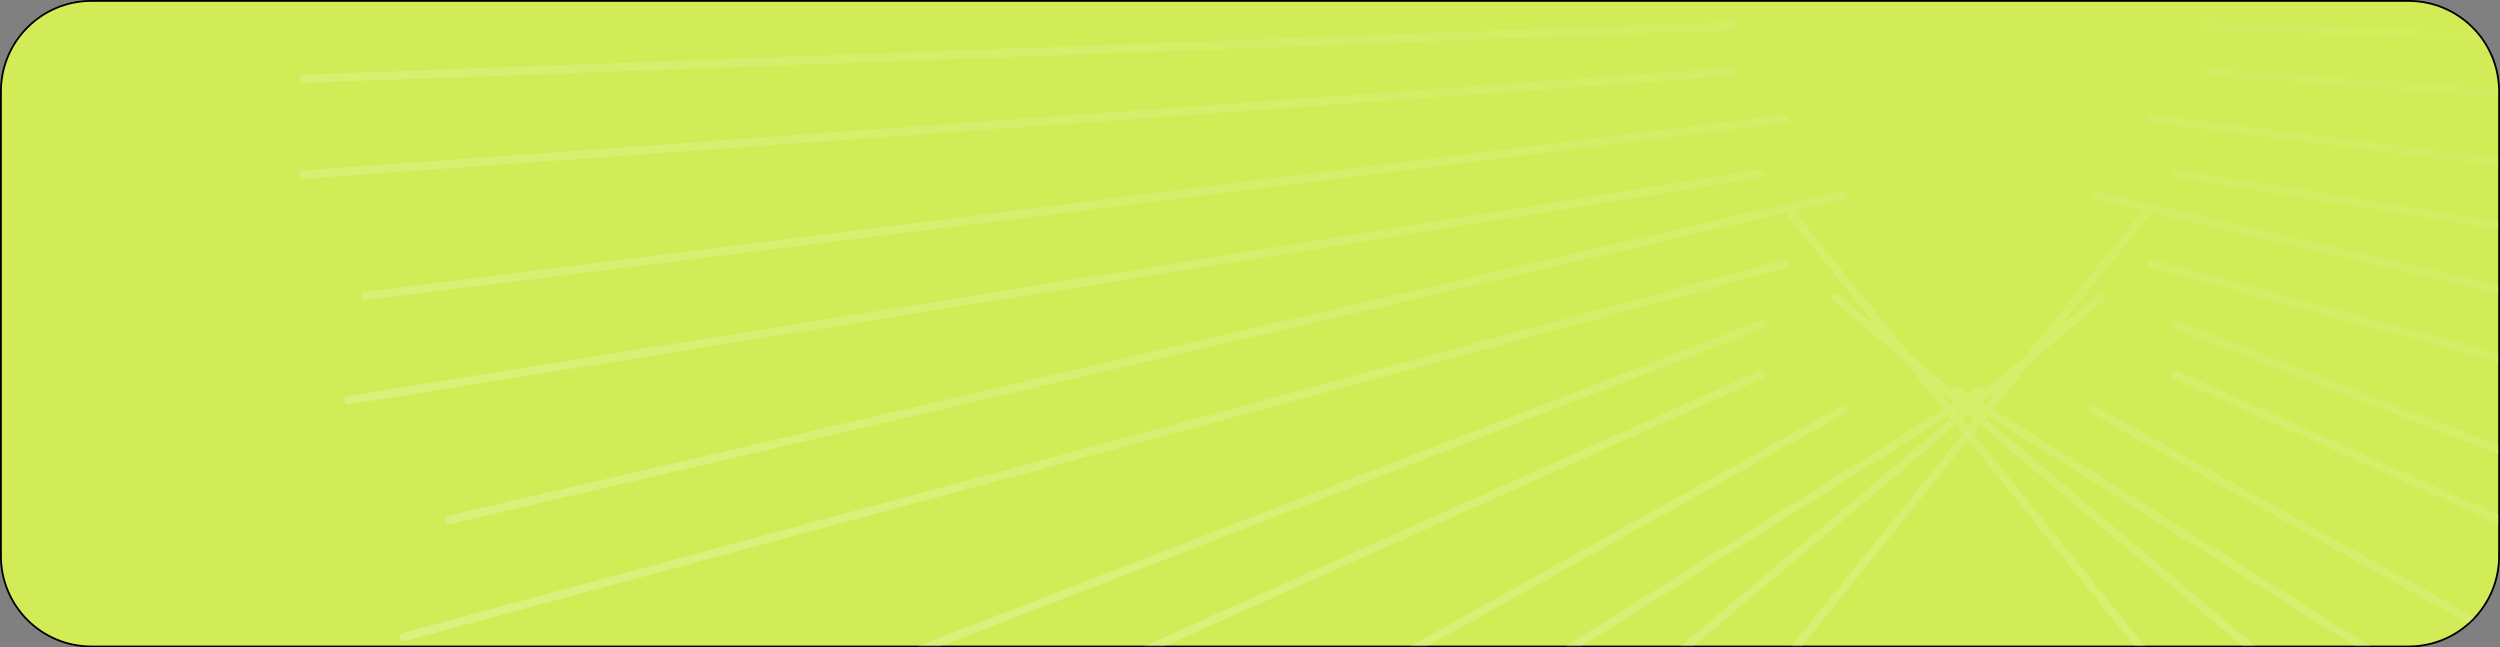 <svg xmlns="http://www.w3.org/2000/svg" xmlns:xlink="http://www.w3.org/1999/xlink" width="1367" height="354" viewBox="0 0 1367 354">
  <rect x="0" y="0" width="1367" height="354" fill="#808080" stroke="none"/>
  <defs>
    <clipPath id="clip-path">
      <rect id="Rectangle_213" data-name="Rectangle 213" width="1367" height="354" transform="translate(257)" fill="#fff"/>
    </clipPath>
    <linearGradient id="linear-gradient" x1="1" y1="0.028" x2="-0.05" y2="1.054" gradientUnits="objectBoundingBox">
      <stop offset="0" stop-color="#fff" stop-opacity="0"/>
      <stop offset="1" stop-color="#fff"/>
    </linearGradient>
  </defs>
  <g id="BOTAKIS_BG" transform="translate(-269.744 -274.758)">
    <g id="BOTAKIS_BG-2" data-name="BOTAKIS_BG" transform="translate(12.744 274.758)" clip-path="url(#clip-path)">
      <g id="Path_11137" data-name="Path 11137" transform="translate(257)" fill="#d1ec57">
        <path d="M 1317 353.5 L 50 353.5 C 43.317 353.5 36.835 352.191 30.733 349.61 C 24.838 347.117 19.544 343.548 14.998 339.002 C 10.452 334.456 6.883 329.162 4.39 323.267 C 1.809 317.165 0.5 310.683 0.5 304 L 0.5 50 C 0.5 43.317 1.809 36.835 4.39 30.733 C 6.883 24.838 10.452 19.544 14.998 14.998 C 19.544 10.452 24.838 6.883 30.733 4.39 C 36.835 1.809 43.317 0.5 50 0.5 L 1317 0.5 C 1323.683 0.5 1330.165 1.809 1336.267 4.39 C 1342.162 6.883 1347.456 10.452 1352.002 14.998 C 1356.548 19.544 1360.117 24.838 1362.61 30.733 C 1365.191 36.835 1366.5 43.317 1366.5 50 L 1366.5 304 C 1366.5 310.683 1365.191 317.165 1362.61 323.267 C 1360.117 329.162 1356.548 334.456 1352.002 339.002 C 1347.456 343.548 1342.162 347.117 1336.267 349.61 C 1330.165 352.191 1323.683 353.5 1317 353.5 Z" stroke="none"/>
        <path d="M 50 1 C 43.385 1 36.968 2.295 30.927 4.85 C 25.093 7.318 19.852 10.851 15.352 15.352 C 10.851 19.852 7.318 25.092 4.85 30.927 C 2.295 36.968 1 43.385 1 50 L 1 304 C 1 310.615 2.295 317.032 4.85 323.073 C 7.318 328.908 10.851 334.148 15.352 338.648 C 19.852 343.149 25.093 346.682 30.927 349.15 C 36.968 351.705 43.385 353 50 353 L 1317 353 C 1323.615 353 1330.032 351.705 1336.073 349.15 C 1341.907 346.682 1347.148 343.149 1351.648 338.648 C 1356.149 334.148 1359.682 328.908 1362.15 323.073 C 1364.705 317.032 1366 310.615 1366 304 L 1366 50 C 1366 43.385 1364.705 36.968 1362.15 30.927 C 1359.682 25.092 1356.149 19.852 1351.648 15.352 C 1347.148 10.851 1341.907 7.318 1336.073 4.85 C 1330.032 2.295 1323.615 1 1317 1 L 50 1 M 50 0 L 1317 0 C 1344.614 0 1367 22.386 1367 50 L 1367 304 C 1367 331.614 1344.614 354 1317 354 L 50 354 C 22.386 354 0 331.614 0 304 L 0 50 C 0 22.386 22.386 0 50 0 Z" stroke="none" fill="#000"/>
      </g>
    </g>
    <path id="BOTAKIS_BG_LINES" d="M-247.885-2688.313l-200.949-126.144-1.206,1.5,147.929,124.648h-7.082l-143.712-121.095-3.712,4.6,93.936,116.492h-5.861l-91-112.857-91,112.857h-5.862l93.936-116.492-3.712-4.6L-609.9-2688.313h-7.082l147.929-124.648-1.206-1.5-200.949,126.144H-679.8l206.648-129.722-21.2-26.3-39.414-33.211a2.223,2.223,0,0,1-.244-3.188,2.339,2.339,0,0,1,1.877-.779,2.341,2.341,0,0,1,1.393.549l21.372,18.008-48.656-60.339a2.228,2.228,0,0,1-.223-2.493l-731.51,170.474a2.32,2.32,0,0,1-.529.061,2.359,2.359,0,0,1-2.281-1.75,2.223,2.223,0,0,1,1.663-2.731l761.643-177.5a2.363,2.363,0,0,1,1.491.144,2.347,2.347,0,0,1,1.319,1.545,2.223,2.223,0,0,1-1.665,2.73l-26.824,6.251a2.341,2.341,0,0,1,.537.487l63.321,78.525,22.406,18.88a2.217,2.217,0,0,1,.319-.743,2.332,2.332,0,0,1,1.75-1.031,2.347,2.347,0,0,1,1.455.348l5.6,3.515,5.6-3.515a2.352,2.352,0,0,1,1.457-.348,2.337,2.337,0,0,1,1.75,1.031,2.217,2.217,0,0,1,.319.743l22.4-18.877,63.323-78.529a2.346,2.346,0,0,1,.538-.487l-26.823-6.251a2.223,2.223,0,0,1-1.665-2.73,2.342,2.342,0,0,1,1.319-1.545,2.364,2.364,0,0,1,1.491-.144l220.58,51.4v4.686l-191.595-44.65a2.229,2.229,0,0,1-.222,2.493l-48.656,60.339,21.372-18.008a2.343,2.343,0,0,1,1.392-.549,2.334,2.334,0,0,1,1.876.779,2.222,2.222,0,0,1-.242,3.188l-39.414,33.211-21.206,26.3L-239.3-2688.313ZM-462.7-2812.35l3.152,3.909,3.153-3.909-3.152-2.656Zm6.693-5.639,2.476,2.086.8-1-2.621-1.644Zm-10.363,1.088.8,1,2.477-2.087-.661-.556Zm14.688-4.733,1.841,1.156,6.809-8.443Zm-17.573,1.156,1.841-1.156-8.651-7.29Zm9.563-.616.143.121.143-.12-.143-.09ZM-765-2688.313l235.579-131.22a2.356,2.356,0,0,1,1.472-.272,2.33,2.33,0,0,1,1.693,1.121,2.224,2.224,0,0,1-.847,3.084L-755.62-2688.313Zm-145.483,0,336.895-150.829a2.351,2.351,0,0,1,1.49-.142,2.333,2.333,0,0,1,1.589,1.263,2.223,2.223,0,0,1-1.112,3l-327.693,146.71Zm-124.076,0,460.995-178.052a2.344,2.344,0,0,1,1.5-.063,2.332,2.332,0,0,1,1.521,1.344,2.221,2.221,0,0,1-1.268,2.935l-450.078,173.836Zm-282.6-4.613a2.223,2.223,0,0,1,1.567-2.787l754.984-203.969a2.349,2.349,0,0,1,1.494.094,2.336,2.336,0,0,1,1.373,1.5,2.224,2.224,0,0,1-1.568,2.786l-754.985,203.968a2.339,2.339,0,0,1-.61.081A2.353,2.353,0,0,1-1317.16-2692.926ZM-391.995-2815.6a2.225,2.225,0,0,1-.849-3.084,2.338,2.338,0,0,1,1.695-1.121,2.349,2.349,0,0,1,1.472.272l207.191,115.407q-.621.667-1.268,1.315-1.041,1.042-2.135,2.014Zm44.518-19.423a2.223,2.223,0,0,1-1.111-3,2.328,2.328,0,0,1,1.589-1.263,2.341,2.341,0,0,1,1.491.142l176.253,78.91v5Zm.194-27.126a2.222,2.222,0,0,1-1.267-2.935,2.337,2.337,0,0,1,1.521-1.346,2.351,2.351,0,0,1,1.495.065l176.279,68.085v4.892Zm-1000.1,39.493a2.224,2.224,0,0,1,1.851-2.608L-573.361-2949.2a2.352,2.352,0,0,1,1.477.248,2.331,2.331,0,0,1,1.208,1.632,2.221,2.221,0,0,1-1.85,2.607L-1344.7-2820.778a2.249,2.249,0,0,1-.371.03A2.36,2.36,0,0,1-1347.381-2822.656Zm987.594-72.649a2.222,2.222,0,0,1-1.568-2.786,2.336,2.336,0,0,1,1.372-1.5,2.365,2.365,0,0,1,1.5-.094l189.231,51.123v4.728Zm-978.617,15.612a2.222,2.222,0,0,1,1.941-2.542l776.022-96.909a2.351,2.351,0,0,1,1.467.3,2.329,2.329,0,0,1,1.15,1.673,2.22,2.22,0,0,1-1.94,2.541l-776.023,96.911a2.44,2.44,0,0,1-.29.018A2.359,2.359,0,0,1-1338.4-2879.693Zm991.834-65.019a2.221,2.221,0,0,1-1.851-2.607,2.332,2.332,0,0,1,1.209-1.632,2.35,2.35,0,0,1,1.477-.248l176.479,28.325v4.621Zm-1025.5-1.475a2.221,2.221,0,0,1,2.071-2.435l780.033-56.164a2.341,2.341,0,0,1,1.449.374,2.335,2.335,0,0,1,1.061,1.733,2.222,2.222,0,0,1-2.071,2.435l-780.033,56.164c-.056,0-.112.006-.167.006A2.362,2.362,0,0,1-1372.066-2946.187Zm1012.732-28.445a2.222,2.222,0,0,1-1.941-2.541,2.33,2.33,0,0,1,1.152-1.673,2.356,2.356,0,0,1,1.467-.3l189.4,23.653v4.6Zm29.761-25.611a2.221,2.221,0,0,1-2.071-2.435,2.34,2.34,0,0,1,1.06-1.733,2.342,2.342,0,0,1,1.45-.374l159.857,11.51q.021.73.021,1.463v3.113Zm-1042.476,1.615a2.222,2.222,0,0,1,2.154-2.363l781.517-28.907a2.364,2.364,0,0,1,1.436.426,2.336,2.336,0,0,1,1,1.768,2.222,2.222,0,0,1-2.155,2.363l-781.516,28.907-.084,0A2.361,2.361,0,0,1-1372.049-2998.628ZM-331-3025.342a2.222,2.222,0,0,1-2.154-2.363,2.341,2.341,0,0,1,1-1.768,2.364,2.364,0,0,1,1.436-.426l149.245,5.52a49.4,49.4,0,0,1,3.641,4.7Z" transform="translate(1805.5 3316.571)" opacity="0.3" fill="url(#linear-gradient)"/>
  </g>
</svg>
